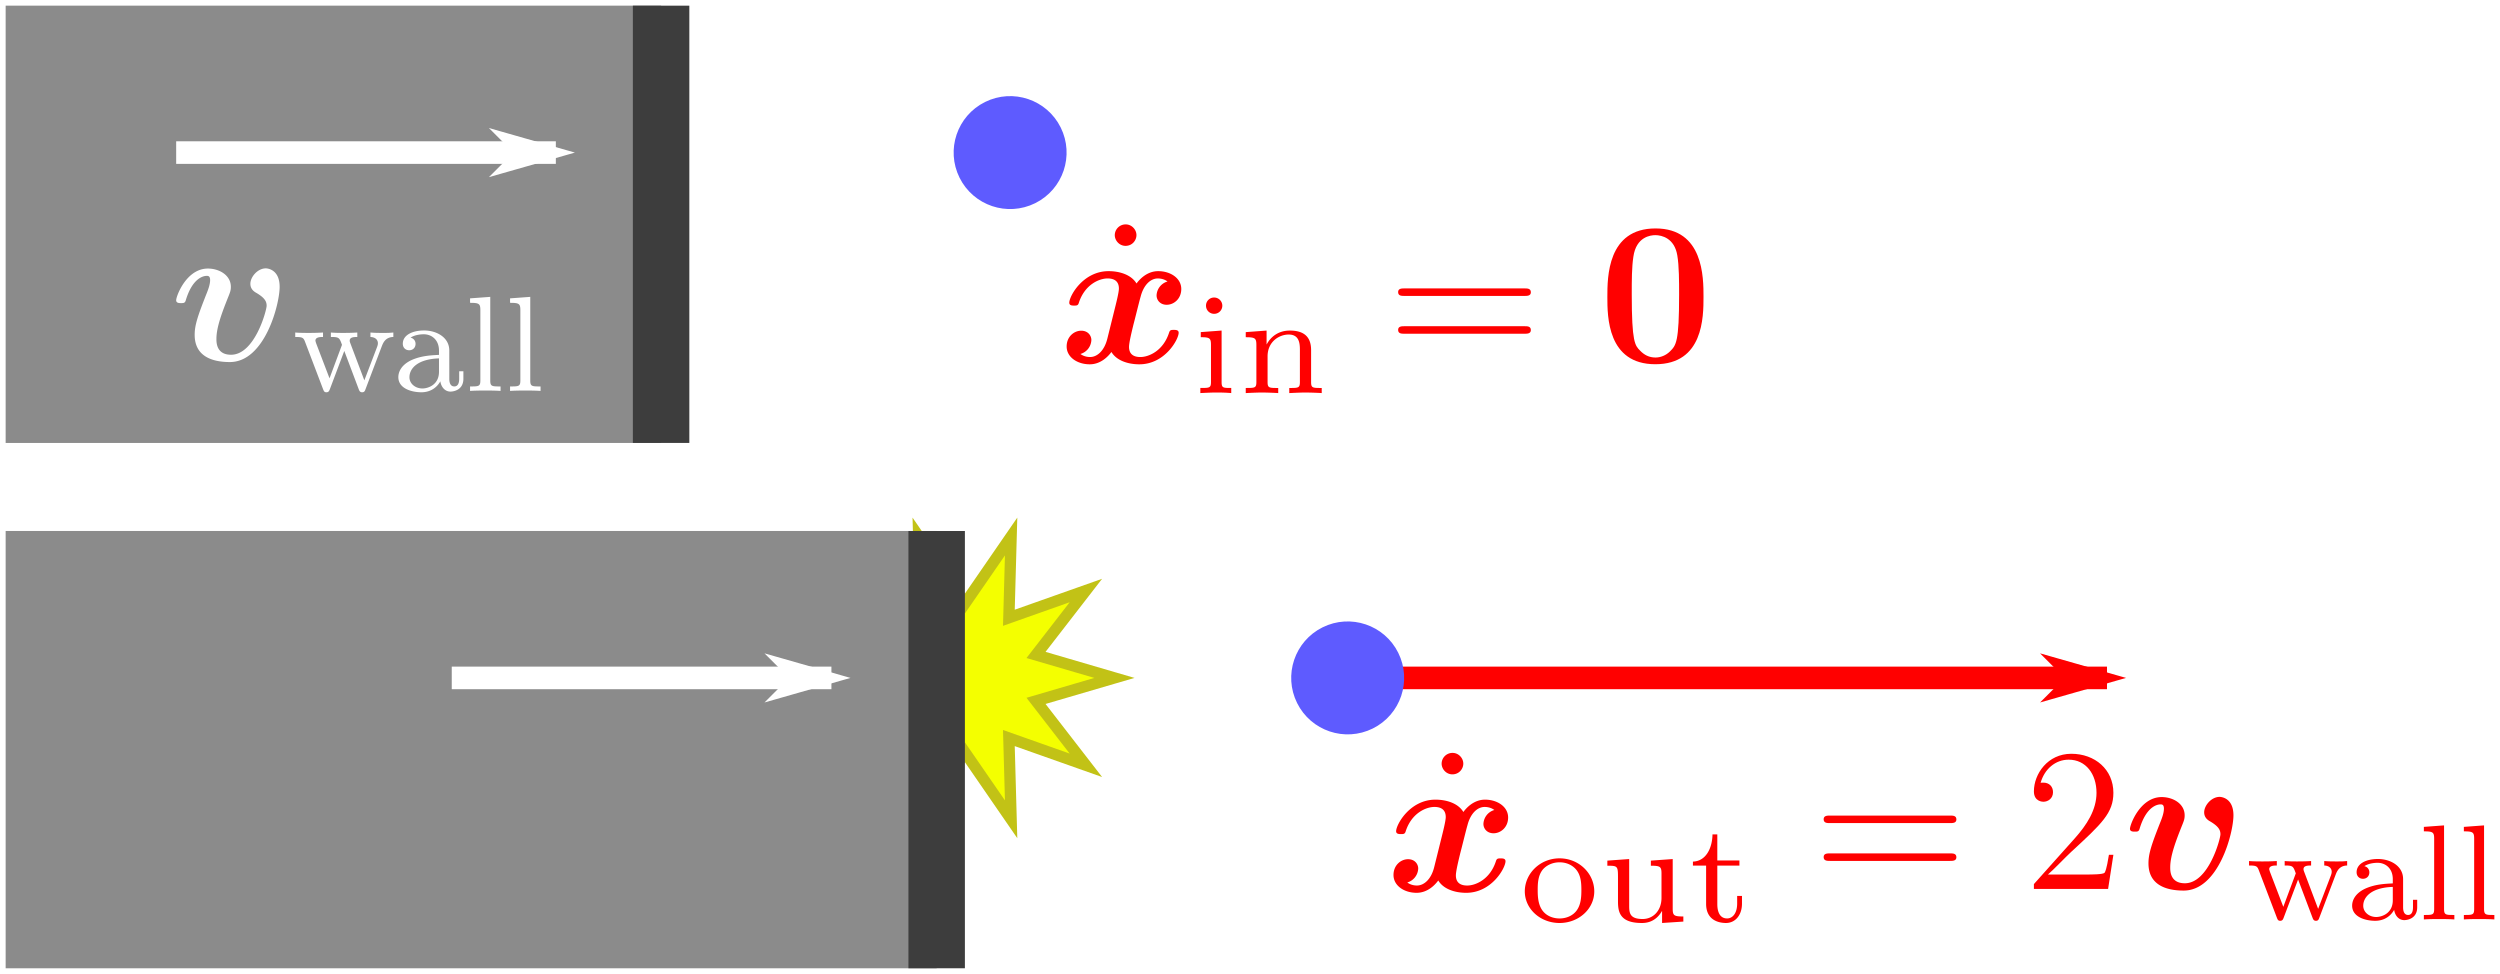 <svg width="221.371" height="86.24" xmlns="http://www.w3.org/2000/svg" xmlns:xlink="http://www.w3.org/1999/xlink">
<defs>
<marker id="a" overflow="visible" orient="auto">
<path d="m-4 0-2 2 7-2-7-2z" fill="#fff" fill-rule="evenodd" stroke="#fff" stroke-width=".4pt"/>
</marker>
<marker id="b" overflow="visible" orient="auto">
<path d="m-4 0-2 2 7-2-7-2z" fill="#fff" fill-rule="evenodd" stroke="#fff" stroke-width=".4pt"/>
</marker>
<marker id="c" overflow="visible" orient="auto">
<path d="m-4 0-2 2 7-2-7-2z" fill="red" fill-rule="evenodd" stroke="red" stroke-width=".4pt"/>
</marker>
<symbol id="d">
<path d="M129.573 67.618c0-.484-.412-.95-.95-.95a.959.959 0 0 0-.969.95c0 .484.413.95.95.95.61 0 .969-.502.969-.95zM132.323 71.723a1.34 1.34 0 0 0-.968 1.237c0 .395.304.825.896.825.628 0 1.291-.52 1.291-1.398 0-.95-.95-1.579-2.044-1.579-1.022 0-1.686.772-1.919 1.094-.448-.753-1.452-1.094-2.474-1.094-2.26 0-3.48 2.206-3.48 2.798 0 .251.27.251.431.251.215 0 .34 0 .412-.233.52-1.632 1.812-2.17 2.547-2.17.681 0 1.004.323 1.004.897 0 .34-.25 1.327-.412 1.972l-.61 2.457c-.269 1.094-.915 1.632-1.524 1.632-.09 0-.502 0-.861-.27a1.34 1.34 0 0 0 .968-1.236c0-.395-.305-.825-.896-.825-.628 0-1.292.52-1.292 1.398 0 .95.95 1.578 2.045 1.578 1.022 0 1.685-.77 1.919-1.093.448.753 1.452 1.093 2.474 1.093 2.26 0 3.48-2.205 3.48-2.797 0-.251-.27-.251-.431-.251-.215 0-.34 0-.413.233-.52 1.632-1.81 2.17-2.546 2.17-.681 0-1.004-.323-1.004-.897 0-.376.233-1.327.394-1.99.126-.467.538-2.152.628-2.44.269-1.075.897-1.631 1.524-1.631.09 0 .502 0 .861.269z" fill="red" stroke-width="1.5"/>
</symbol>
<symbol id="e">
<path d="M197.768 72.2c0-1.638-1.206-1.638-1.224-1.638-.72 0-1.368.756-1.368 1.368 0 .504.378.72.54.81.756.45.9.774.9 1.134 0 .396-1.044 4.338-3.15 4.338-1.296 0-1.296-1.08-1.296-1.404 0-1.044.504-2.358 1.08-3.798.144-.36.198-.522.198-.81 0-1.044-1.044-1.62-2.034-1.62-1.908 0-2.808 2.448-2.808 2.808 0 .252.27.252.432.252.216 0 .342 0 .414-.234.576-1.944 1.53-2.178 1.854-2.178.126 0 .306 0 .306.378 0 .414-.216.936-.27 1.08-.828 2.088-1.098 2.898-1.098 3.762 0 1.908 1.548 2.412 3.114 2.412 3.096 0 4.41-5.112 4.41-6.66zM206.816 77.455c.108-.276.312-.804 1.02-.816v-.396c-.396.036-.42.036-.936.036-.384 0-.708 0-1.092-.036v.396c.528.024.66.336.66.552 0 .144-.036.216-.06.3l-1.14 2.988-1.236-3.276c-.06-.156-.06-.192-.06-.24 0-.312.384-.324.672-.324v-.396c-.468.036-1.104.036-1.224.036-.264 0-.756 0-1.116-.036v.396c.732 0 .756.06.984.696l-1.104 2.964-1.188-3.108c-.012-.048-.06-.18-.06-.228 0-.324.456-.324.672-.324v-.396c-.516.036-1.056.036-1.284.036-.216 0-.828 0-1.176-.036v.396c.6 0 .72.048.852.384l1.608 4.224c.072.18.108.288.3.288.204 0 .252-.132.312-.288l1.272-3.372 1.272 3.372c.06.156.108.288.312.288.192 0 .24-.12.288-.252zM212.79 77.839c0-1.176-1.14-1.776-2.232-1.776-.996 0-1.884.384-1.884 1.176 0 .36.252.576.564.576.336 0 .564-.24.564-.564a.545.545 0 0 0-.444-.552c.444-.3 1.092-.3 1.176-.3.672 0 1.344.468 1.344 1.452v.372c-.696.036-1.5.072-2.34.42-1.056.456-1.26 1.152-1.26 1.548 0 1.032 1.212 1.344 2.04 1.344.876 0 1.416-.492 1.68-.972.06.456.372.912.9.912.12 0 1.14-.048 1.14-1.14v-.66h-.372v.66c0 .492-.18.684-.432.684-.444 0-.444-.552-.444-.684zm-.912 1.884c0 1.164-.984 1.476-1.464 1.476-.624 0-1.152-.42-1.152-.996 0-.792.744-1.608 2.616-1.668zM216.417 73.087l-1.788.132v.396c.816 0 .912.084.912.672v6.192c0 .54-.144.54-.912.54v.396c.468-.036 1.14-.036 1.344-.036.24 0 .888 0 1.356.036v-.396c-.768 0-.912 0-.912-.54zM219.959 73.087l-1.788.132v.396c.816 0 .912.084.912.672v6.192c0 .54-.144.54-.912.54v.396c.468-.036 1.14-.036 1.344-.036.24 0 .888 0 1.356.036v-.396c-.768 0-.912 0-.912-.54z" color="#000" stroke-width="1.5" style="isolation:auto;mix-blend-mode:normal"/>
</symbol>
</defs>
<g color="#000">
<path d="m72.2 60.028 6.945-2.034-4.416-5.704 6.82 2.412-.2-7.195 4.092 5.938 4.092-5.938-.2 7.196 6.82-2.413-4.416 5.704 6.945 2.034-6.945 2.034 4.416 5.704-6.82-2.413.2 7.195-4.092-5.938-4.091 5.938.2-7.195-6.82 2.413 4.415-5.704z" fill="#f4ff00" stroke="#c2c216" stroke-miterlimit="5" style="isolation:auto;mix-blend-mode:normal"/>
<path transform="rotate(90)" fill="#8b8b8b" style="font-variant-east_asian:normal;isolation:auto;mix-blend-mode:normal" d="M.5-58.539h38.723V-.5H.5zM47.017-82.941H85.74V-.5H47.017z"/>
</g>
<g fill="none" color="#000">
<path d="M58.539.5v38.723M82.94 47.017V85.74" stroke="#3d3d3d" stroke-linejoin="round" stroke-miterlimit="100000" stroke-width="5" style="font-variant-east_asian:normal;isolation:auto;mix-blend-mode:normal"/>
<path d="M15.6 13.511h33.619" marker-end="url(#a)" stroke="#fff" stroke-width="2" style="isolation:auto;mix-blend-mode:normal"/>
</g>
<g fill="red" stroke-width="1.5">
<path d="M134.979 26.204c.252 0 .576 0 .576-.324 0-.342-.306-.342-.576-.342h-10.602c-.252 0-.576 0-.576.324 0 .342.306.342.576.342zm0 3.348c.252 0 .576 0 .576-.324 0-.342-.306-.342-.576-.342h-10.602c-.252 0-.576 0-.576.324 0 .342.306.342.576.342zM150.843 26.294c0-1.728 0-6.066-4.248-6.066-4.266 0-4.266 4.32-4.266 6.066 0 1.728 0 5.958 4.248 5.958s4.266-4.176 4.266-5.958zm-4.248 5.364c-.576 0-1.008-.234-1.368-.612-.45-.45-.738-.738-.738-4.968 0-1.26 0-2.412.144-3.348.252-1.782 1.548-1.908 1.944-1.908.576 0 1.692.27 1.944 1.782.162.918.162 2.376.162 3.474 0 4.248-.27 4.5-.81 5.04-.36.36-.846.54-1.278.54z"/>
<path d="M172.659 72.884c.252 0 .576 0 .576-.324 0-.342-.306-.342-.576-.342h-10.602c-.252 0-.576 0-.576.324 0 .342.306.342.576.342zm0 3.348c.252 0 .576 0 .576-.324 0-.342-.306-.342-.576-.342h-10.602c-.252 0-.576 0-.576.324 0 .342.306.342.576.342zM187.137 75.692h-.396c-.054.306-.198 1.296-.378 1.584-.126.162-1.152.162-1.692.162h-3.33c.486-.414 1.584-1.566 2.052-1.998 2.736-2.52 3.744-3.456 3.744-5.238 0-2.07-1.638-3.456-3.726-3.456s-3.312 1.782-3.312 3.33c0 .918.792.918.846.918.378 0 .846-.27.846-.846 0-.504-.342-.846-.846-.846-.162 0-.198 0-.252.018.342-1.224 1.314-2.052 2.484-2.052 1.53 0 2.466 1.278 2.466 2.934 0 1.53-.882 2.862-1.908 4.014l-3.636 4.068v.432h6.57z" color="#000" style="isolation:auto;mix-blend-mode:normal"/>
</g>
<path d="M40.002 60.028h33.619" color="#000" fill="none" marker-end="url(#b)" stroke="#fff" stroke-width="2" style="isolation:auto;mix-blend-mode:normal"/>
<path d="M119.334 60.028h67.237" color="#000" fill="none" marker-end="url(#c)" stroke="red" stroke-width="2" style="isolation:auto;mix-blend-mode:normal"/>
<g fill="red" stroke-width="1.5">
<path d="M108.234 27.061a.726.726 0 0 0-.728-.716.715.715 0 0 0-.716.716c0 .452.364.728.716.728a.72.72 0 0 0 .728-.728zm-1.908 2.347v.452c.79 0 .904.076.904.69v3.264c0 .54-.126.54-.942.54v.452c.025 0 .904-.05 1.406-.05.44 0 .891.012 1.33.05v-.452c-.727 0-.853 0-.853-.527V29.27zM116.096 31.003c0-1.092-.54-1.732-1.883-1.732-1.03 0-1.695.565-2.046 1.217h-.013v-1.217l-1.845.138v.452c.841 0 .942.088.942.703v3.25c0 .54-.126.54-.942.54v.453c.025 0 .904-.05 1.431-.05.465 0 1.33.037 1.444.05v-.452c-.816 0-.942 0-.942-.54v-2.26c0-1.318 1.042-1.933 1.87-1.933.88 0 .992.69.992 1.33v2.863c0 .54-.125.54-.941.54v.452c.025 0 .904-.05 1.43-.05.465 0 1.331.037 1.444.05v-.452c-.816 0-.941 0-.941-.54zM141.17 78.93c0-1.57-1.343-2.925-3.075-2.925-1.733 0-3.076 1.356-3.076 2.925 0 1.557 1.38 2.8 3.076 2.8 1.694 0 3.075-1.243 3.075-2.8zm-3.075 2.398c-.465 0-1.143-.151-1.557-.766-.339-.515-.377-1.168-.377-1.745 0-.54.013-1.28.452-1.82.314-.364.841-.64 1.482-.64.74 0 1.267.351 1.544.74.351.49.389 1.117.389 1.72s-.038 1.268-.402 1.783c-.339.477-.916.728-1.531.728zM146.182 76.206v.452c.841 0 .941.088.941.703v2.146c0 1.105-.715 1.87-1.67 1.87-1.141 0-1.192-.539-1.192-1.18v-4.13l-1.933.14v.451c.942 0 .942.038.942 1.155v1.883c0 .866 0 2.033 2.096 2.033.276 0 1.193 0 1.795-1.054h.013v1.054l1.883-.125v-.452c-.841 0-.942-.088-.942-.703v-4.381zM152.065 76.645h1.958v-.452h-1.958v-2.31h-.427c-.012 1.13-.527 2.373-1.732 2.41v.352h1.167v3.39c0 1.405 1.055 1.694 1.758 1.694.84 0 1.418-.716 1.418-1.707v-.69h-.427v.677c0 .854-.401 1.318-.89 1.318-.867 0-.867-1.054-.867-1.28z"/>
</g>
<use width="100%" height="100%" xlink:href="#d"/>
<use transform="translate(-28.942 -46.798)" width="100%" height="100%" xlink:href="#d"/>
<use width="100%" height="100%" fill="red" xlink:href="#e"/>
<use transform="translate(-173.006 -46.8)" width="100%" height="100%" fill="#fff" xlink:href="#e"/>
<circle transform="rotate(-26.402)" cx="74.107" cy="51.875" r="5" color="#000" fill="#5e5bff"/>
<circle transform="rotate(-26.402)" cx="80.195" cy="106.831" r="5" color="#000" fill="#5e5bff"/>
</svg>
